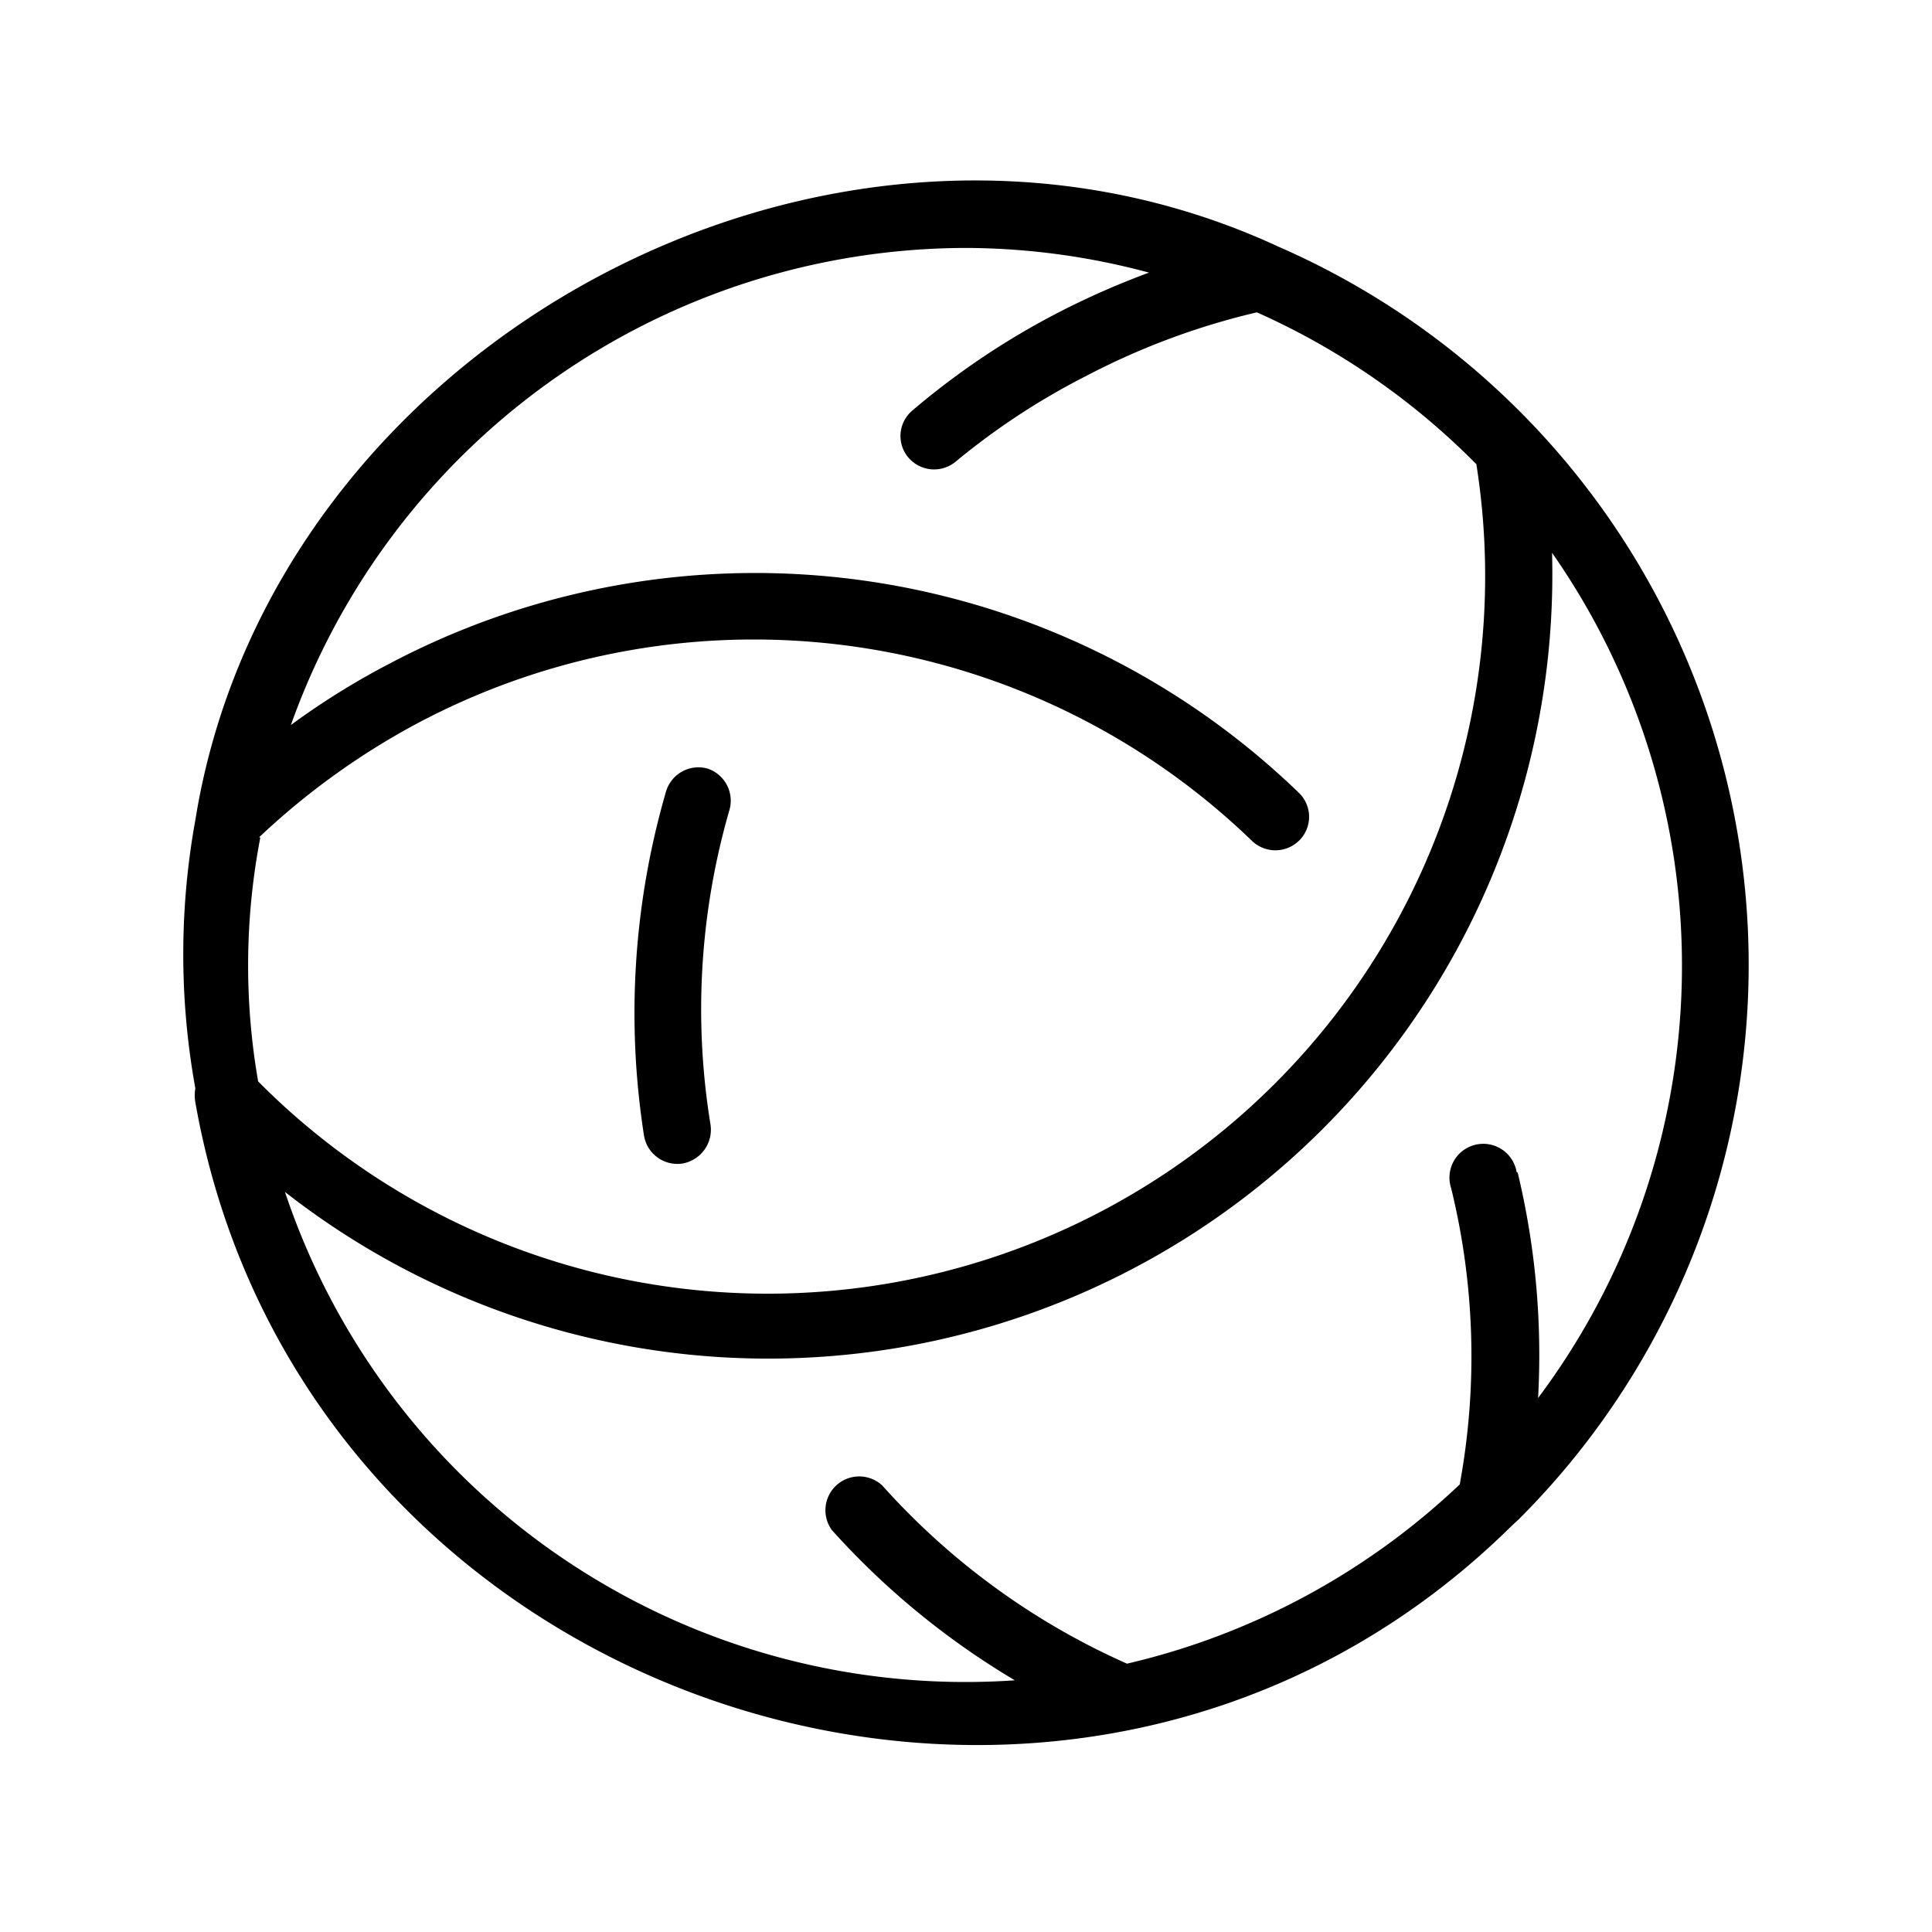 <svg id="ffae6789-4320-4855-ac22-d05fe4e2dc3d" data-name="Icon" xmlns="http://www.w3.org/2000/svg" viewBox="0 0 36 36">
  <g>
    <path d="M13.18,14.32a.63.63,0,0,0-.77.43A14.79,14.79,0,0,0,12,21.16a.63.63,0,0,0,.72.52.64.64,0,0,0,.52-.72,13.35,13.35,0,0,1,.35-5.86A.63.63,0,0,0,13.18,14.32Z"/>
    <path d="M23.83,4.6l0,0C15.49.73,5.07,6.39,3.64,15.28v0a14,14,0,0,0,0,5,.75.75,0,0,0,0,.26c2,11.35,16.32,16,24.53,7.89l.12-.11A14.6,14.6,0,0,0,23.83,4.6Zm-19,11a13.67,13.67,0,0,1,3-2.15,13.36,13.36,0,0,1,15.49,2.21.63.63,0,0,0,.89,0,.62.62,0,0,0,0-.88A14.58,14.58,0,0,0,7.27,12.36a14,14,0,0,0-1.85,1.15A13.38,13.38,0,0,1,18,4.62a13.23,13.23,0,0,1,3.41.46,15.06,15.06,0,0,0-1.74.77A14.36,14.36,0,0,0,17,7.65a.62.62,0,0,0-.07.88.63.63,0,0,0,.88.07A13.18,13.18,0,0,1,20.25,7a13.46,13.46,0,0,1,3.17-1.18,13.43,13.43,0,0,1,4.09,2.83,13.37,13.37,0,0,1-22.7,11.5A12.6,12.6,0,0,1,4.85,15.61Zm23.43,6.24a.63.63,0,1,0-1.22.3,13.17,13.17,0,0,1,.16,5.52A13.43,13.43,0,0,1,21,31a13.41,13.41,0,0,1-4.56-3.32.63.63,0,0,0-.94.83,14.61,14.61,0,0,0,3.41,2.8A13.37,13.37,0,0,1,5.31,22.21,14.61,14.61,0,0,0,28.92,10.3a13.44,13.44,0,0,1-.26,15.75A14.53,14.53,0,0,0,28.28,21.85Z"/>
  </g>
</svg>
